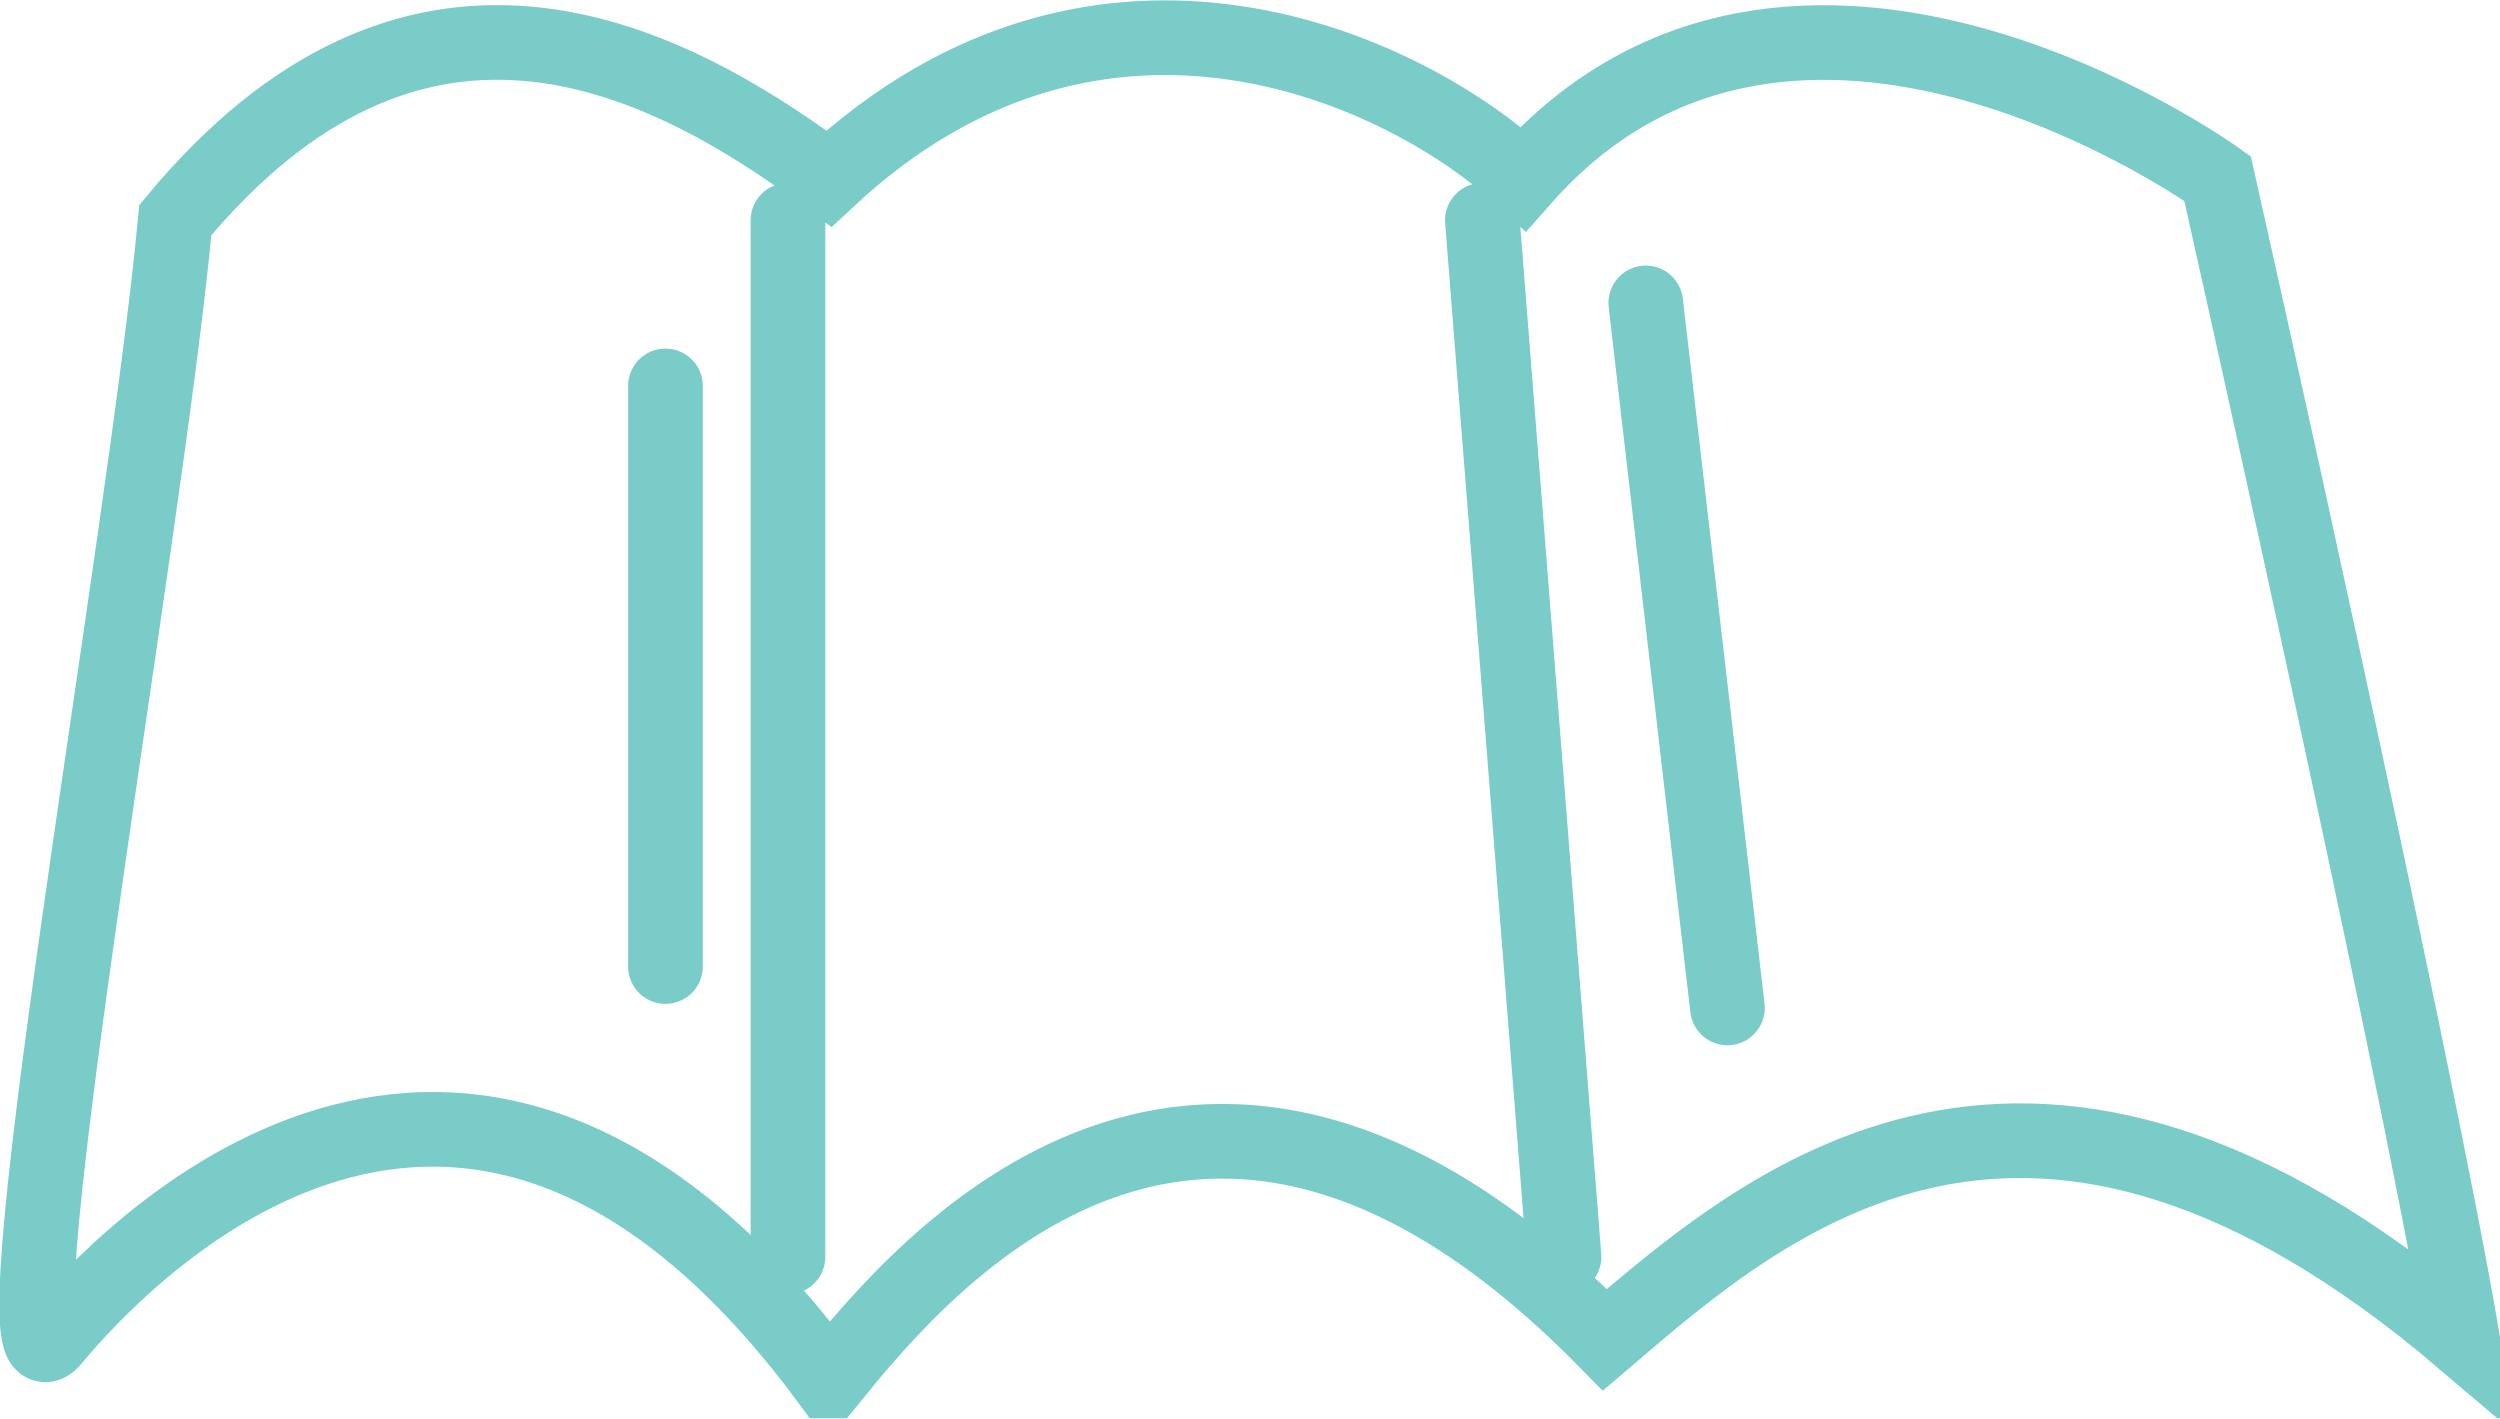 <svg xmlns="http://www.w3.org/2000/svg" xmlns:xlink="http://www.w3.org/1999/xlink" width="66.969" height="38" viewBox="0 0 66.969 38">
<defs>
    <style>
      .cls-1 {
        filter: url(#filter);
      }

      .cls-2 {
        fill: none;
        stroke: #7accc8;
        stroke-linecap: round;
        stroke-width: 2px;
        fill-rule: evenodd;
      }
    </style>
    <filter id="filter" filterUnits="userSpaceOnUse">
      <feFlood result="flood" flood-color="#fefefd"/>
      <feComposite result="composite" operator="in" in2="SourceGraphic"/>
      <feBlend result="blend" in2="SourceGraphic"/>
    </filter>
  </defs>
  <g id="roof-tile-icon" class="cls-1">
    <path class="cls-2" d="M630.445,801.889c1.779-2.139,11-12.155,20.789,1.111,2.526-3.105,9.947-12.126,20.789-1.111,4.335-3.707,11.366-9.872,22.977,0-1.32-7.77-6.565-31.105-6.565-31.105s-11.353-8.2-18.6,0c-3.072-2.859-11.261-6.827-18.6,0-4.741-3.534-11.2-6.488-17.507,1.111C632.912,780.644,628.665,804.028,630.445,801.889Z" transform="translate(-629.031 -766)"/>
    <path class="cls-2" d="M650.139,799.667V771.9" transform="translate(-629.031 -766)"/>
    <path id="Shape_2_copy_2" data-name="Shape 2 copy 2" class="cls-2" d="M646.857,791.891V776.338" transform="translate(-629.031 -766)"/>
    <path id="Shape_2_copy" data-name="Shape 2 copy" class="cls-2" d="M670.928,799.667L668.74,771.9" transform="translate(-629.031 -766)"/>
    <path id="Shape_2_copy_3" data-name="Shape 2 copy 3" class="cls-2" d="M675.305,793l-2.188-18.885" transform="translate(-629.031 -766)"/>
  </g>
</svg>
